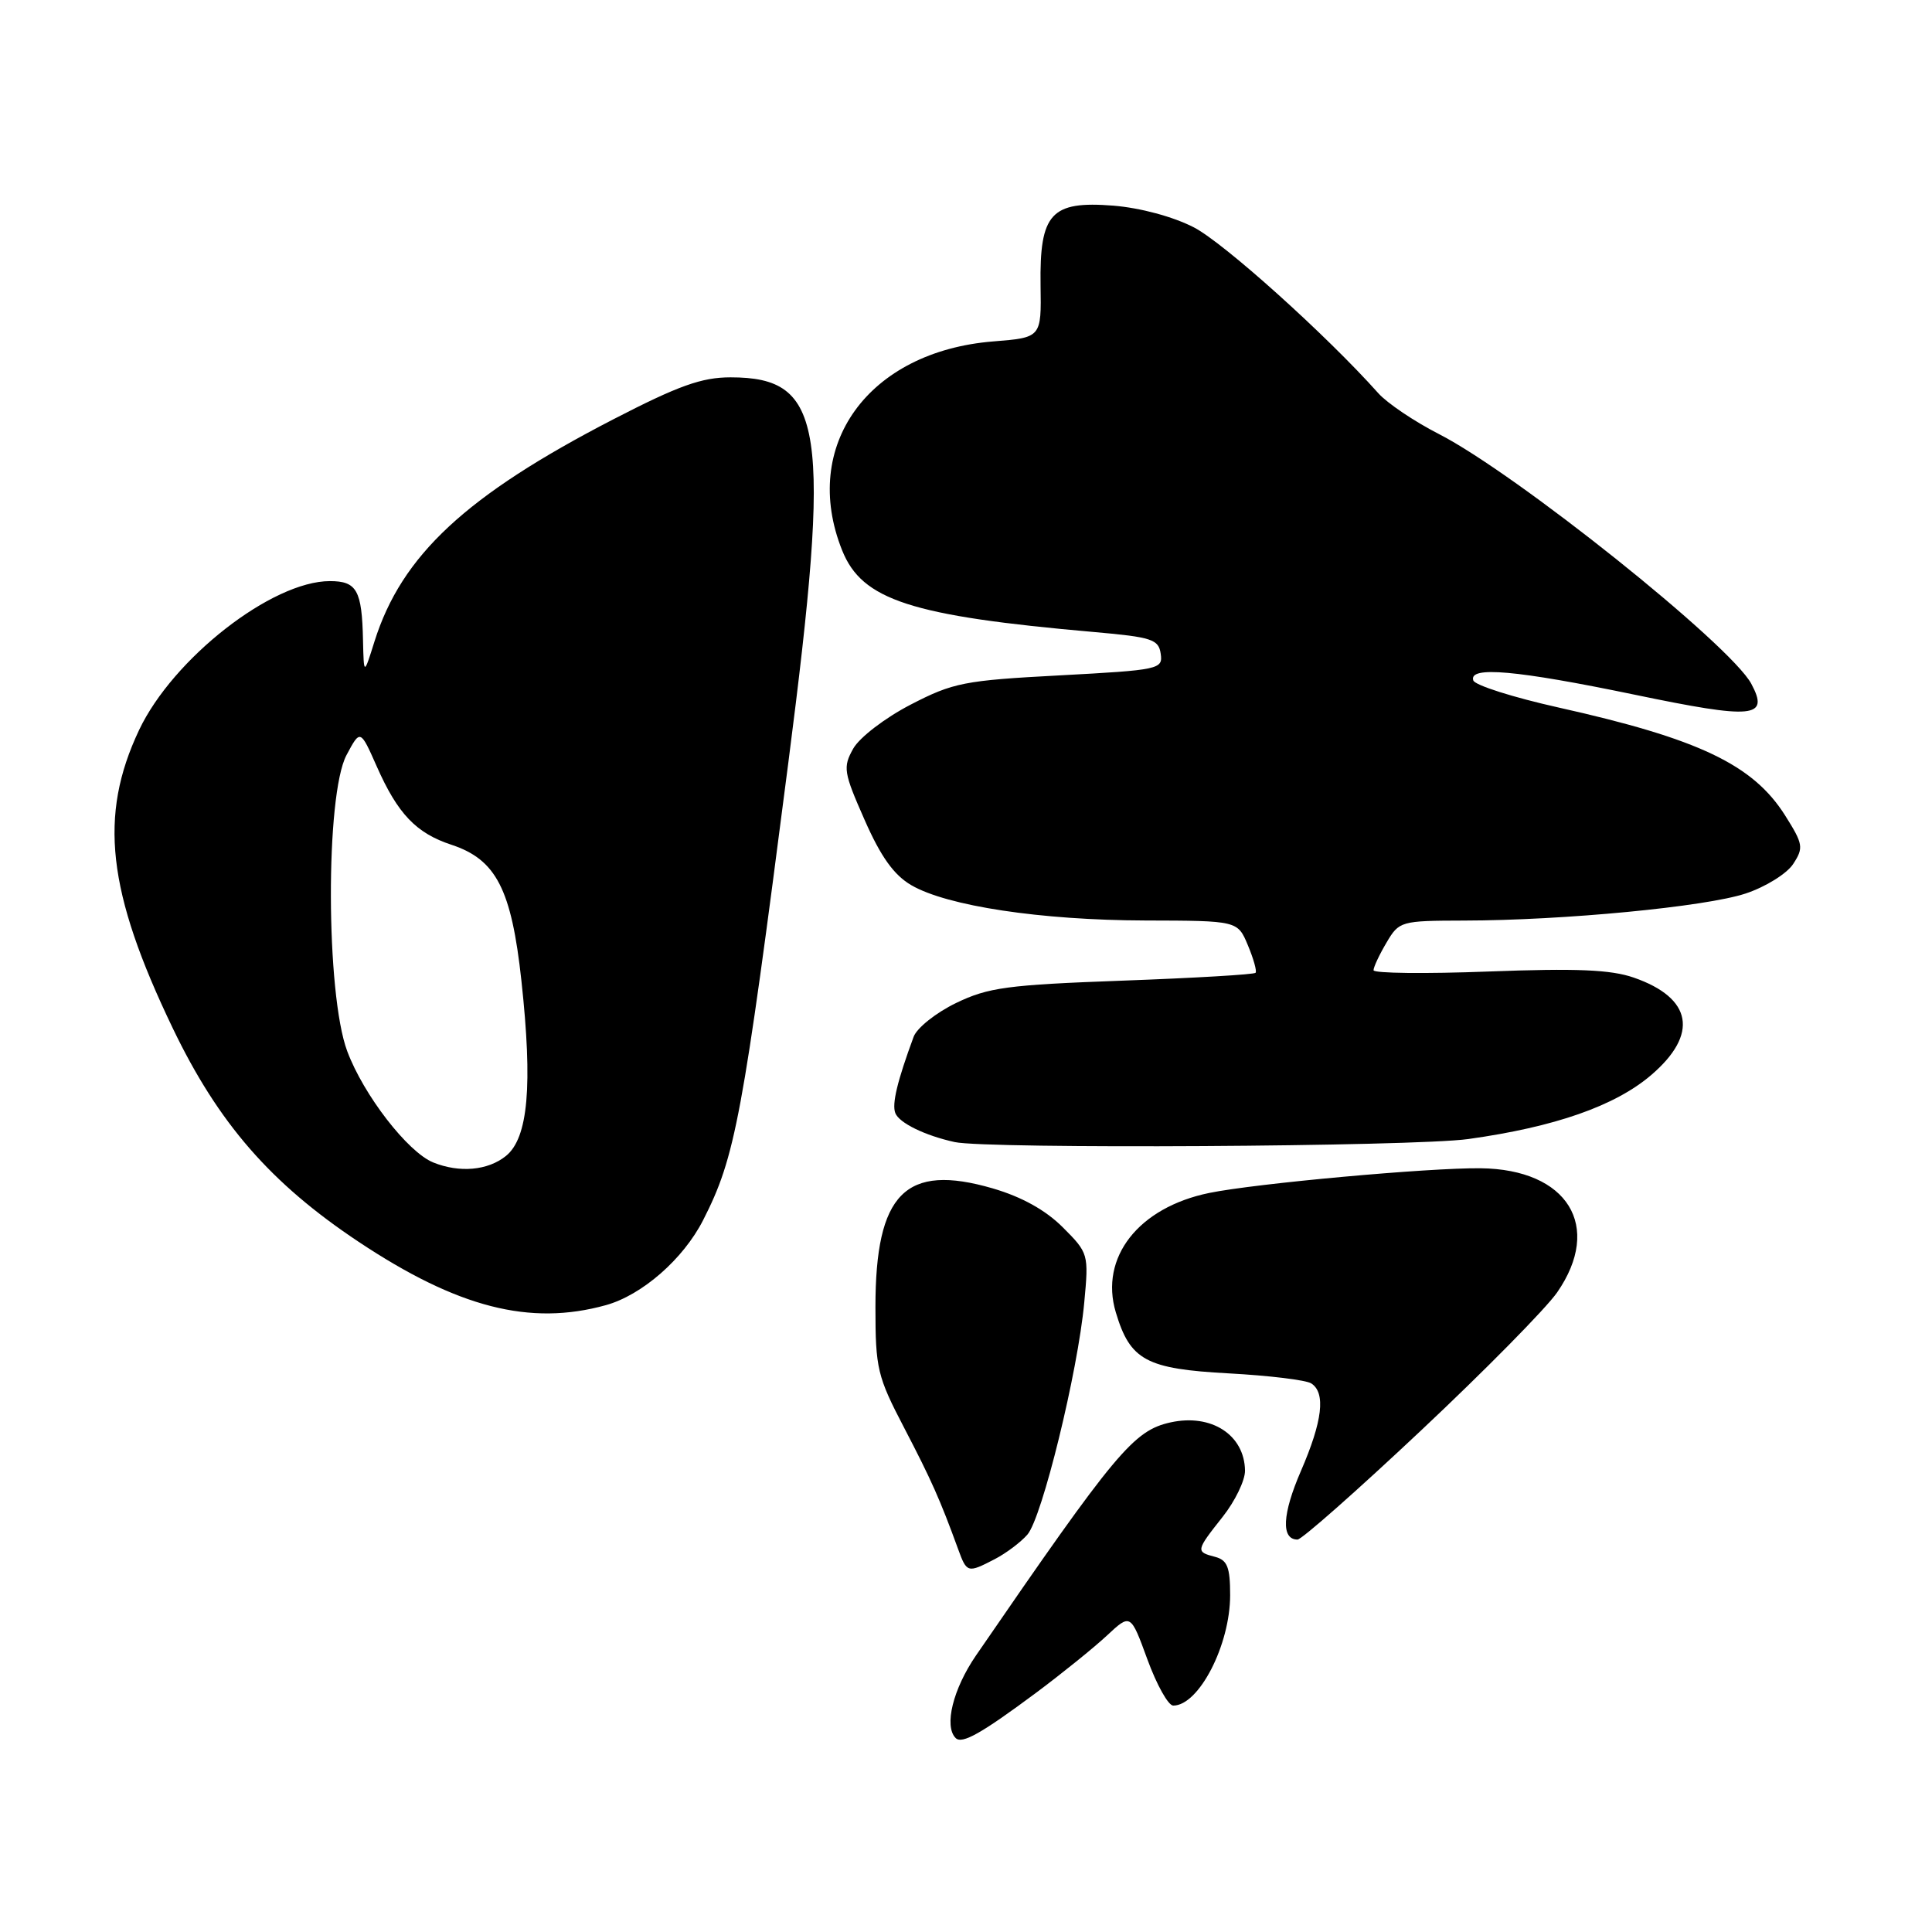 <?xml version="1.0" encoding="UTF-8" standalone="no"?>
<!DOCTYPE svg PUBLIC "-//W3C//DTD SVG 1.1//EN" "http://www.w3.org/Graphics/SVG/1.1/DTD/svg11.dtd" >
<svg xmlns="http://www.w3.org/2000/svg" xmlns:xlink="http://www.w3.org/1999/xlink" version="1.1" viewBox="0 0 256 256">
 <g >
 <path fill="currentColor"
d=" M 137.37 224.24 C 140.74 221.72 144.92 218.35 146.66 216.73 C 149.81 213.79 149.81 213.79 152.04 219.89 C 153.27 223.25 154.80 226.00 155.46 226.00 C 158.86 226.00 163.00 217.97 163.00 211.36 C 163.00 207.65 162.63 206.72 161.00 206.29 C 158.42 205.62 158.45 205.49 162.00 201.00 C 163.65 198.92 164.99 196.15 164.97 194.86 C 164.90 190.13 160.52 187.29 155.12 188.47 C 150.21 189.55 147.90 192.32 129.33 219.35 C 126.28 223.79 125.06 228.73 126.63 230.30 C 127.48 231.14 130.03 229.70 137.37 224.24 Z  M 131.80 206.60 C 133.29 205.83 135.24 204.37 136.13 203.35 C 138.07 201.15 142.82 181.78 143.67 172.58 C 144.27 166.17 144.23 166.03 140.82 162.62 C 138.54 160.34 135.38 158.59 131.55 157.47 C 119.97 154.10 116.00 158.11 116.00 173.20 C 116.00 181.34 116.25 182.38 119.81 189.20 C 123.40 196.09 124.56 198.69 126.95 205.25 C 128.11 208.43 128.21 208.46 131.80 206.60 Z  M 188.29 189.55 C 196.74 181.61 204.86 173.37 206.33 171.25 C 212.40 162.49 207.73 154.93 196.18 154.80 C 189.39 154.72 166.38 156.81 160.24 158.07 C 150.86 159.99 145.67 166.62 147.85 173.89 C 149.75 180.25 151.86 181.39 162.83 181.98 C 168.15 182.27 173.06 182.86 173.75 183.31 C 175.69 184.56 175.24 188.31 172.38 194.91 C 169.90 200.63 169.73 204.00 171.93 204.00 C 172.48 204.00 179.84 197.50 188.29 189.55 Z  M 80.28 172.94 C 85.07 171.61 90.53 166.84 93.16 161.69 C 97.44 153.30 98.37 148.30 104.46 101.04 C 110.20 56.55 109.21 50.00 96.80 50.00 C 92.98 50.00 89.91 51.10 81.27 55.56 C 61.74 65.65 53.22 73.57 49.62 85.00 C 48.21 89.50 48.21 89.50 48.10 84.83 C 47.96 78.21 47.28 77.00 43.71 77.00 C 36.04 77.00 22.93 87.24 18.43 96.73 C 13.06 108.09 14.19 118.12 22.88 136.22 C 28.93 148.82 35.85 156.78 47.51 164.54 C 60.65 173.28 70.22 175.73 80.28 172.94 Z  M 194.55 150.93 C 206.03 149.33 214.01 146.54 218.79 142.45 C 225.11 137.04 224.25 132.24 216.49 129.54 C 213.44 128.48 208.90 128.29 197.25 128.73 C 188.86 129.05 182.00 128.97 182.00 128.56 C 182.00 128.15 182.77 126.50 183.72 124.90 C 185.39 122.06 185.61 122.00 193.97 121.98 C 207.19 121.96 226.00 120.15 231.29 118.40 C 233.93 117.53 236.76 115.77 237.60 114.49 C 239.01 112.33 238.94 111.86 236.53 108.04 C 232.28 101.32 225.11 97.90 206.52 93.75 C 200.52 92.41 195.43 90.80 195.22 90.16 C 194.58 88.23 200.93 88.80 216.60 92.05 C 232.37 95.33 234.48 95.14 232.06 90.61 C 229.30 85.45 200.90 62.75 190.64 57.50 C 187.41 55.85 183.81 53.42 182.64 52.11 C 175.77 44.41 162.15 32.16 158.18 30.12 C 155.44 28.71 151.09 27.54 147.53 27.25 C 139.26 26.60 137.74 28.26 137.88 37.81 C 137.99 44.73 137.99 44.73 131.61 45.24 C 115.05 46.57 106.03 59.05 111.59 72.93 C 114.23 79.52 120.70 81.62 145.00 83.75 C 152.63 84.42 153.53 84.72 153.80 86.63 C 154.10 88.68 153.62 88.78 140.43 89.49 C 127.77 90.16 126.30 90.45 120.66 93.37 C 117.26 95.13 113.90 97.71 113.06 99.19 C 111.67 101.67 111.78 102.33 114.56 108.63 C 116.71 113.52 118.44 115.94 120.75 117.29 C 125.49 120.05 137.89 121.93 151.75 121.97 C 163.99 122.00 163.99 122.00 165.35 125.25 C 166.10 127.04 166.56 128.68 166.37 128.90 C 166.18 129.13 158.26 129.59 148.76 129.94 C 133.46 130.50 130.95 130.84 126.67 132.91 C 124.01 134.20 121.49 136.21 121.06 137.38 C 118.89 143.27 118.17 146.27 118.63 147.48 C 119.13 148.79 122.54 150.46 126.50 151.33 C 130.79 152.27 187.28 151.94 194.55 150.93 Z  M 57.40 154.03 C 54.03 152.66 48.18 145.10 46.01 139.29 C 43.17 131.71 43.11 105.33 45.91 100.06 C 47.74 96.63 47.74 96.63 49.92 101.55 C 52.70 107.84 55.14 110.40 59.83 111.94 C 65.75 113.90 67.77 117.83 69.09 129.95 C 70.60 143.86 69.99 150.78 67.04 153.17 C 64.65 155.10 60.89 155.44 57.40 154.03 Z "/>
</g>
</svg>